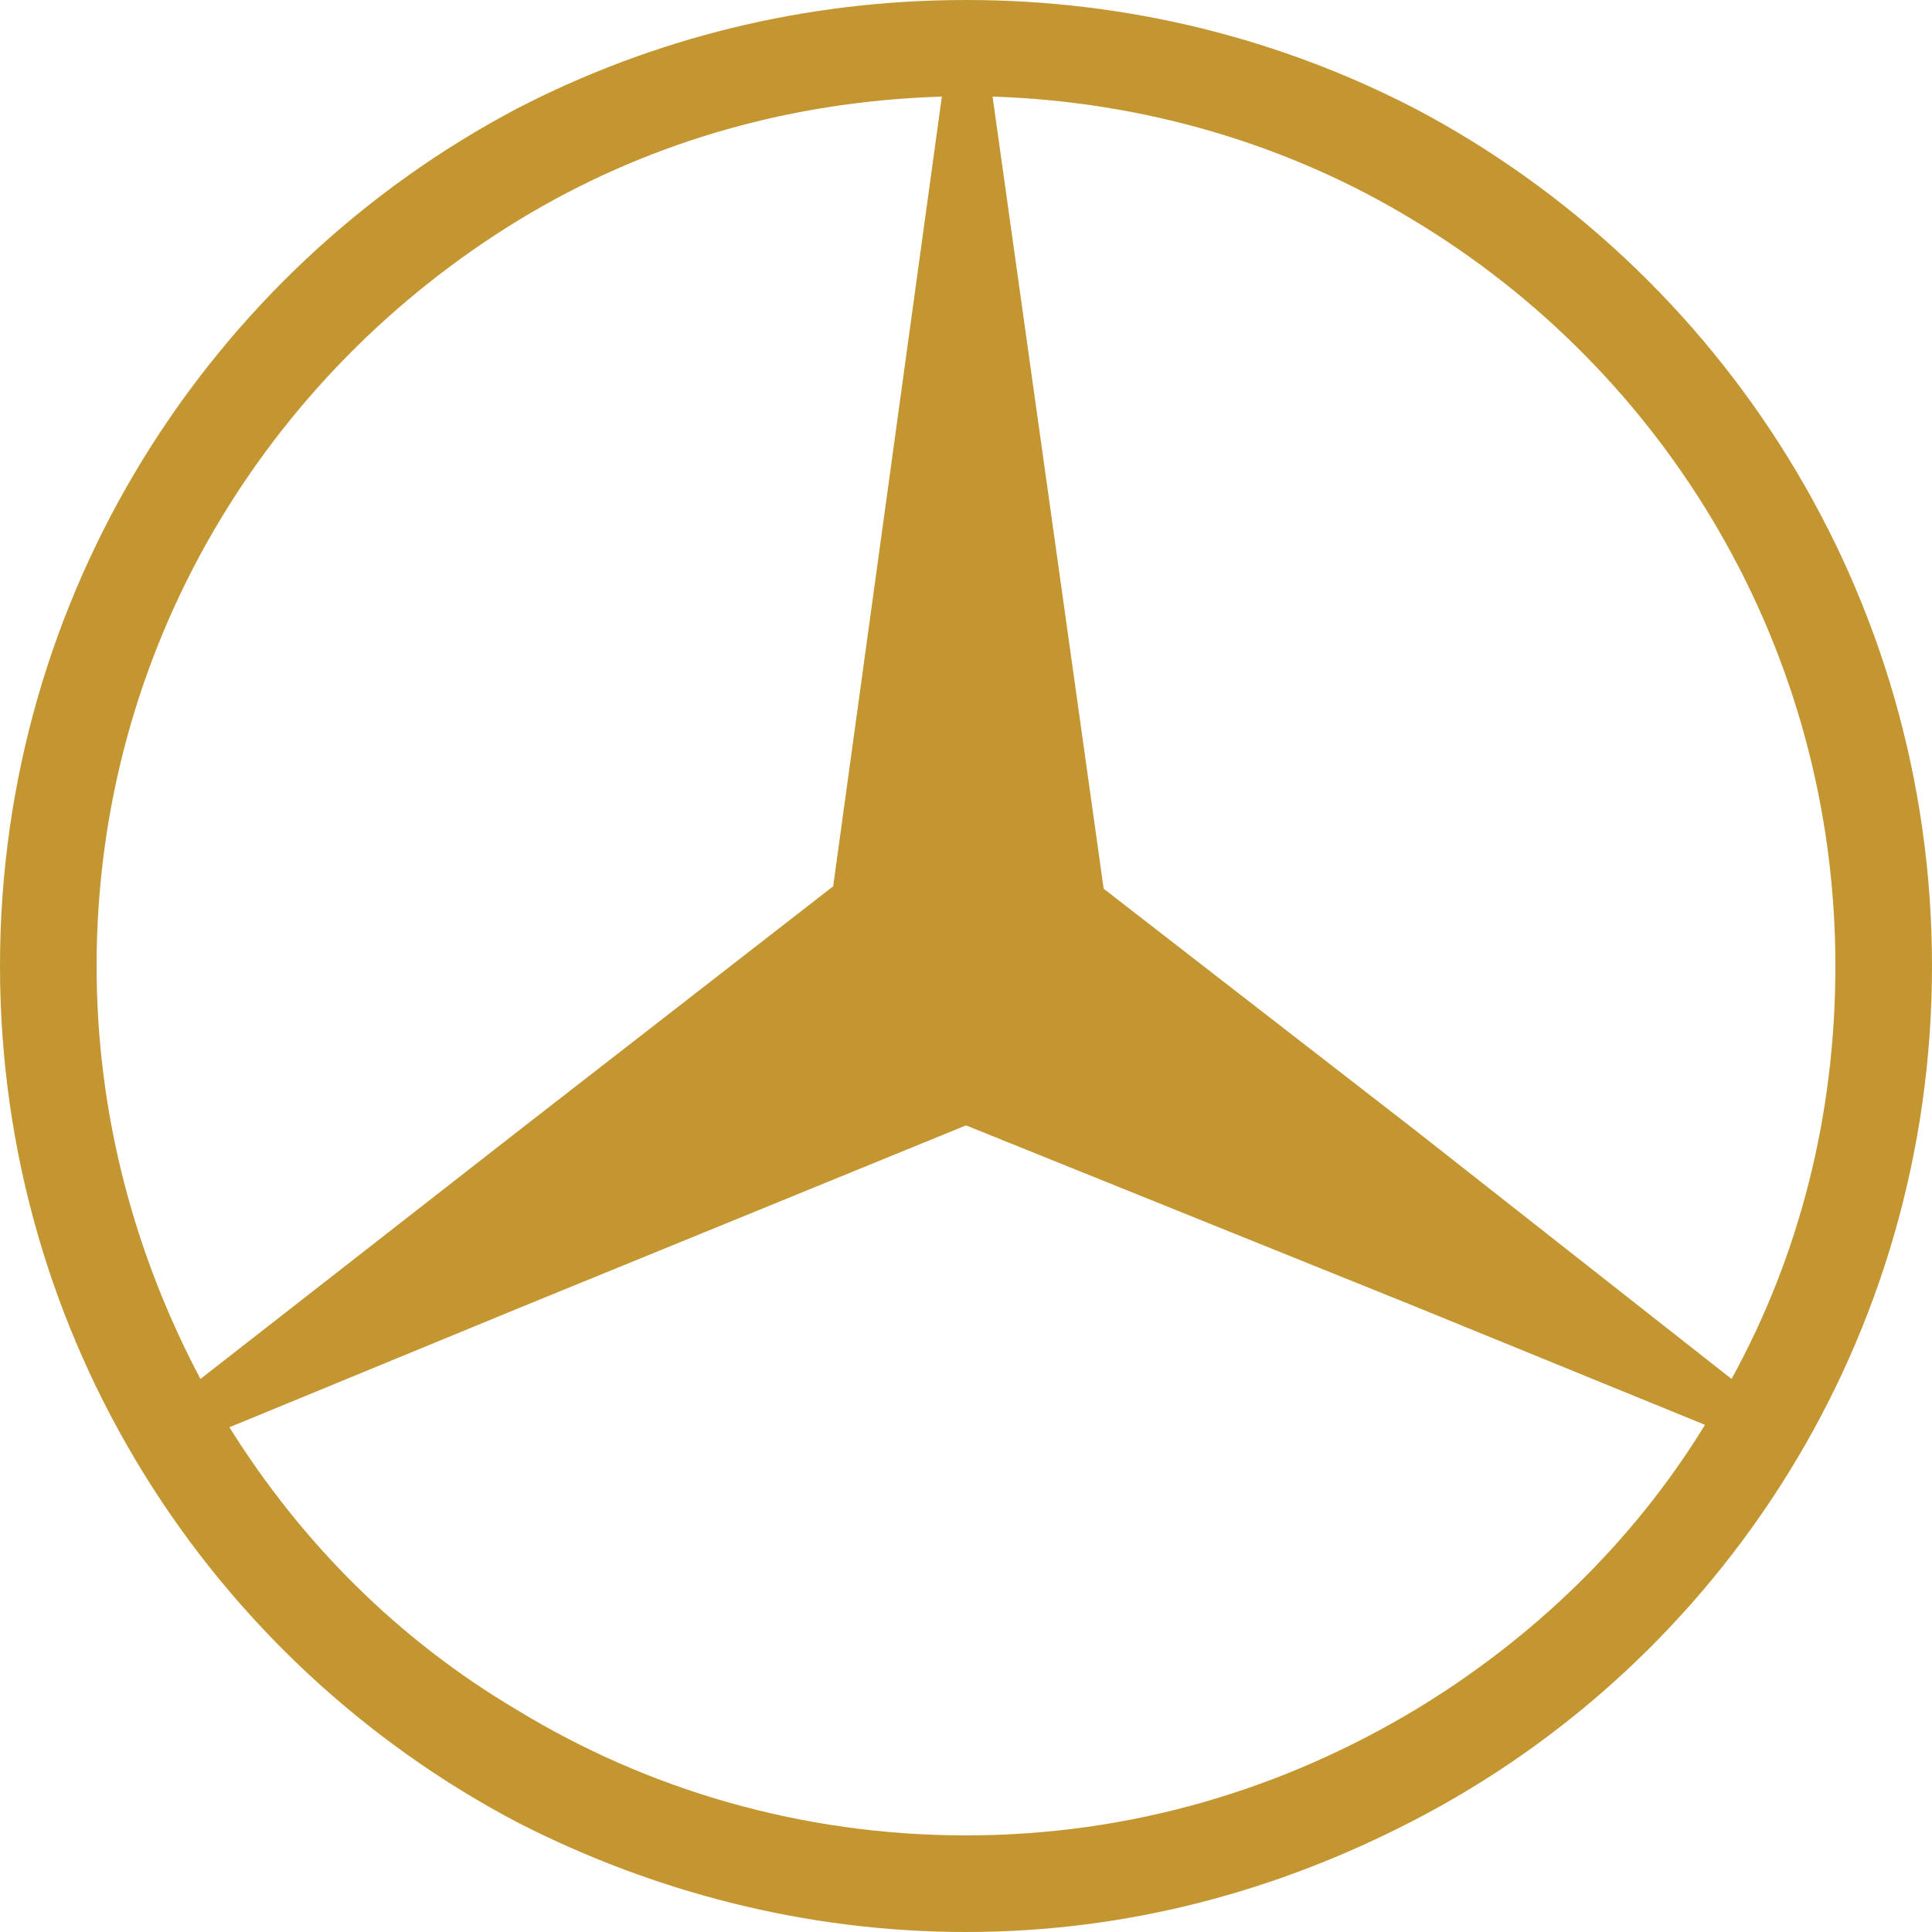 <?xml version="1.0" encoding="UTF-8" standalone="no"?>
<!-- Uploaded to: SVG Repo, www.svgrepo.com, Generator: SVG Repo Mixer Tools -->

<svg
   fill="#000000"
   version="1.1"
   id="svg3544"
   viewBox="0 0 80 80"
   xml:space="preserve"
   width="800px"
   height="800px"
   sodipodi:docname="mercedes.svg"
   inkscape:version="1.4 (e7c3feb1, 2024-10-09)"
   xmlns:inkscape="http://www.inkscape.org/namespaces/inkscape"
   xmlns:sodipodi="http://sodipodi.sourceforge.net/DTD/sodipodi-0.dtd"
   xmlns="http://www.w3.org/2000/svg"
   xmlns:svg="http://www.w3.org/2000/svg"><defs
   id="defs1" /><sodipodi:namedview
   id="namedview1"
   pagecolor="#ffffff"
   bordercolor="#cccccc"
   borderopacity="1"
   inkscape:showpageshadow="0"
   inkscape:pageopacity="1"
   inkscape:pagecheckerboard="0"
   inkscape:deskcolor="#d1d1d1"
   inkscape:zoom="1.23375"
   inkscape:cx="400"
   inkscape:cy="400"
   inkscape:window-width="1200"
   inkscape:window-height="1136"
   inkscape:window-x="0"
   inkscape:window-y="25"
   inkscape:window-maximized="0"
   inkscape:current-layer="svg3544" />
<path
   d="M58.6,4.5C53,1.6,46.7,0,40,0c-6.7,0-13,1.6-18.6,4.5v0C8.7,11.2,0,24.6,0,40c0,15.4,8.7,28.8,21.5,35.5  C27,78.3,33.3,80,40,80c6.7,0,12.9-1.7,18.5-4.6C71.3,68.8,80,55.4,80,40C80,24.6,71.3,11.2,58.6,4.5z M4,40  c0-13.1,7-24.5,17.5-30.9v0C26.6,6,32.5,4.2,39,4l-4.5,32.7L21.5,46.8v0L8.3,57.1C5.6,52,4,46.2,4,40z M58.6,70.8  C53.1,74.1,46.8,76,40,76c-6.8,0-13.2-1.9-18.6-5.2c-4.9-2.9-8.9-6.9-11.9-11.7l11.9-4.9v0L40,46.6l18.6,7.5v0l12,4.9  C67.6,63.9,63.4,67.9,58.6,70.8z M58.6,46.8L58.6,46.8l-12.9-10L41.1,4c6.3,0.2,12.3,2,17.4,5.1v0C69,15.4,76,26.9,76,40  c0,6.2-1.5,12-4.3,17.1L58.6,46.8z"
   id="path1"
   style="fill:#c49632;fill-opacity:1" />
</svg>
